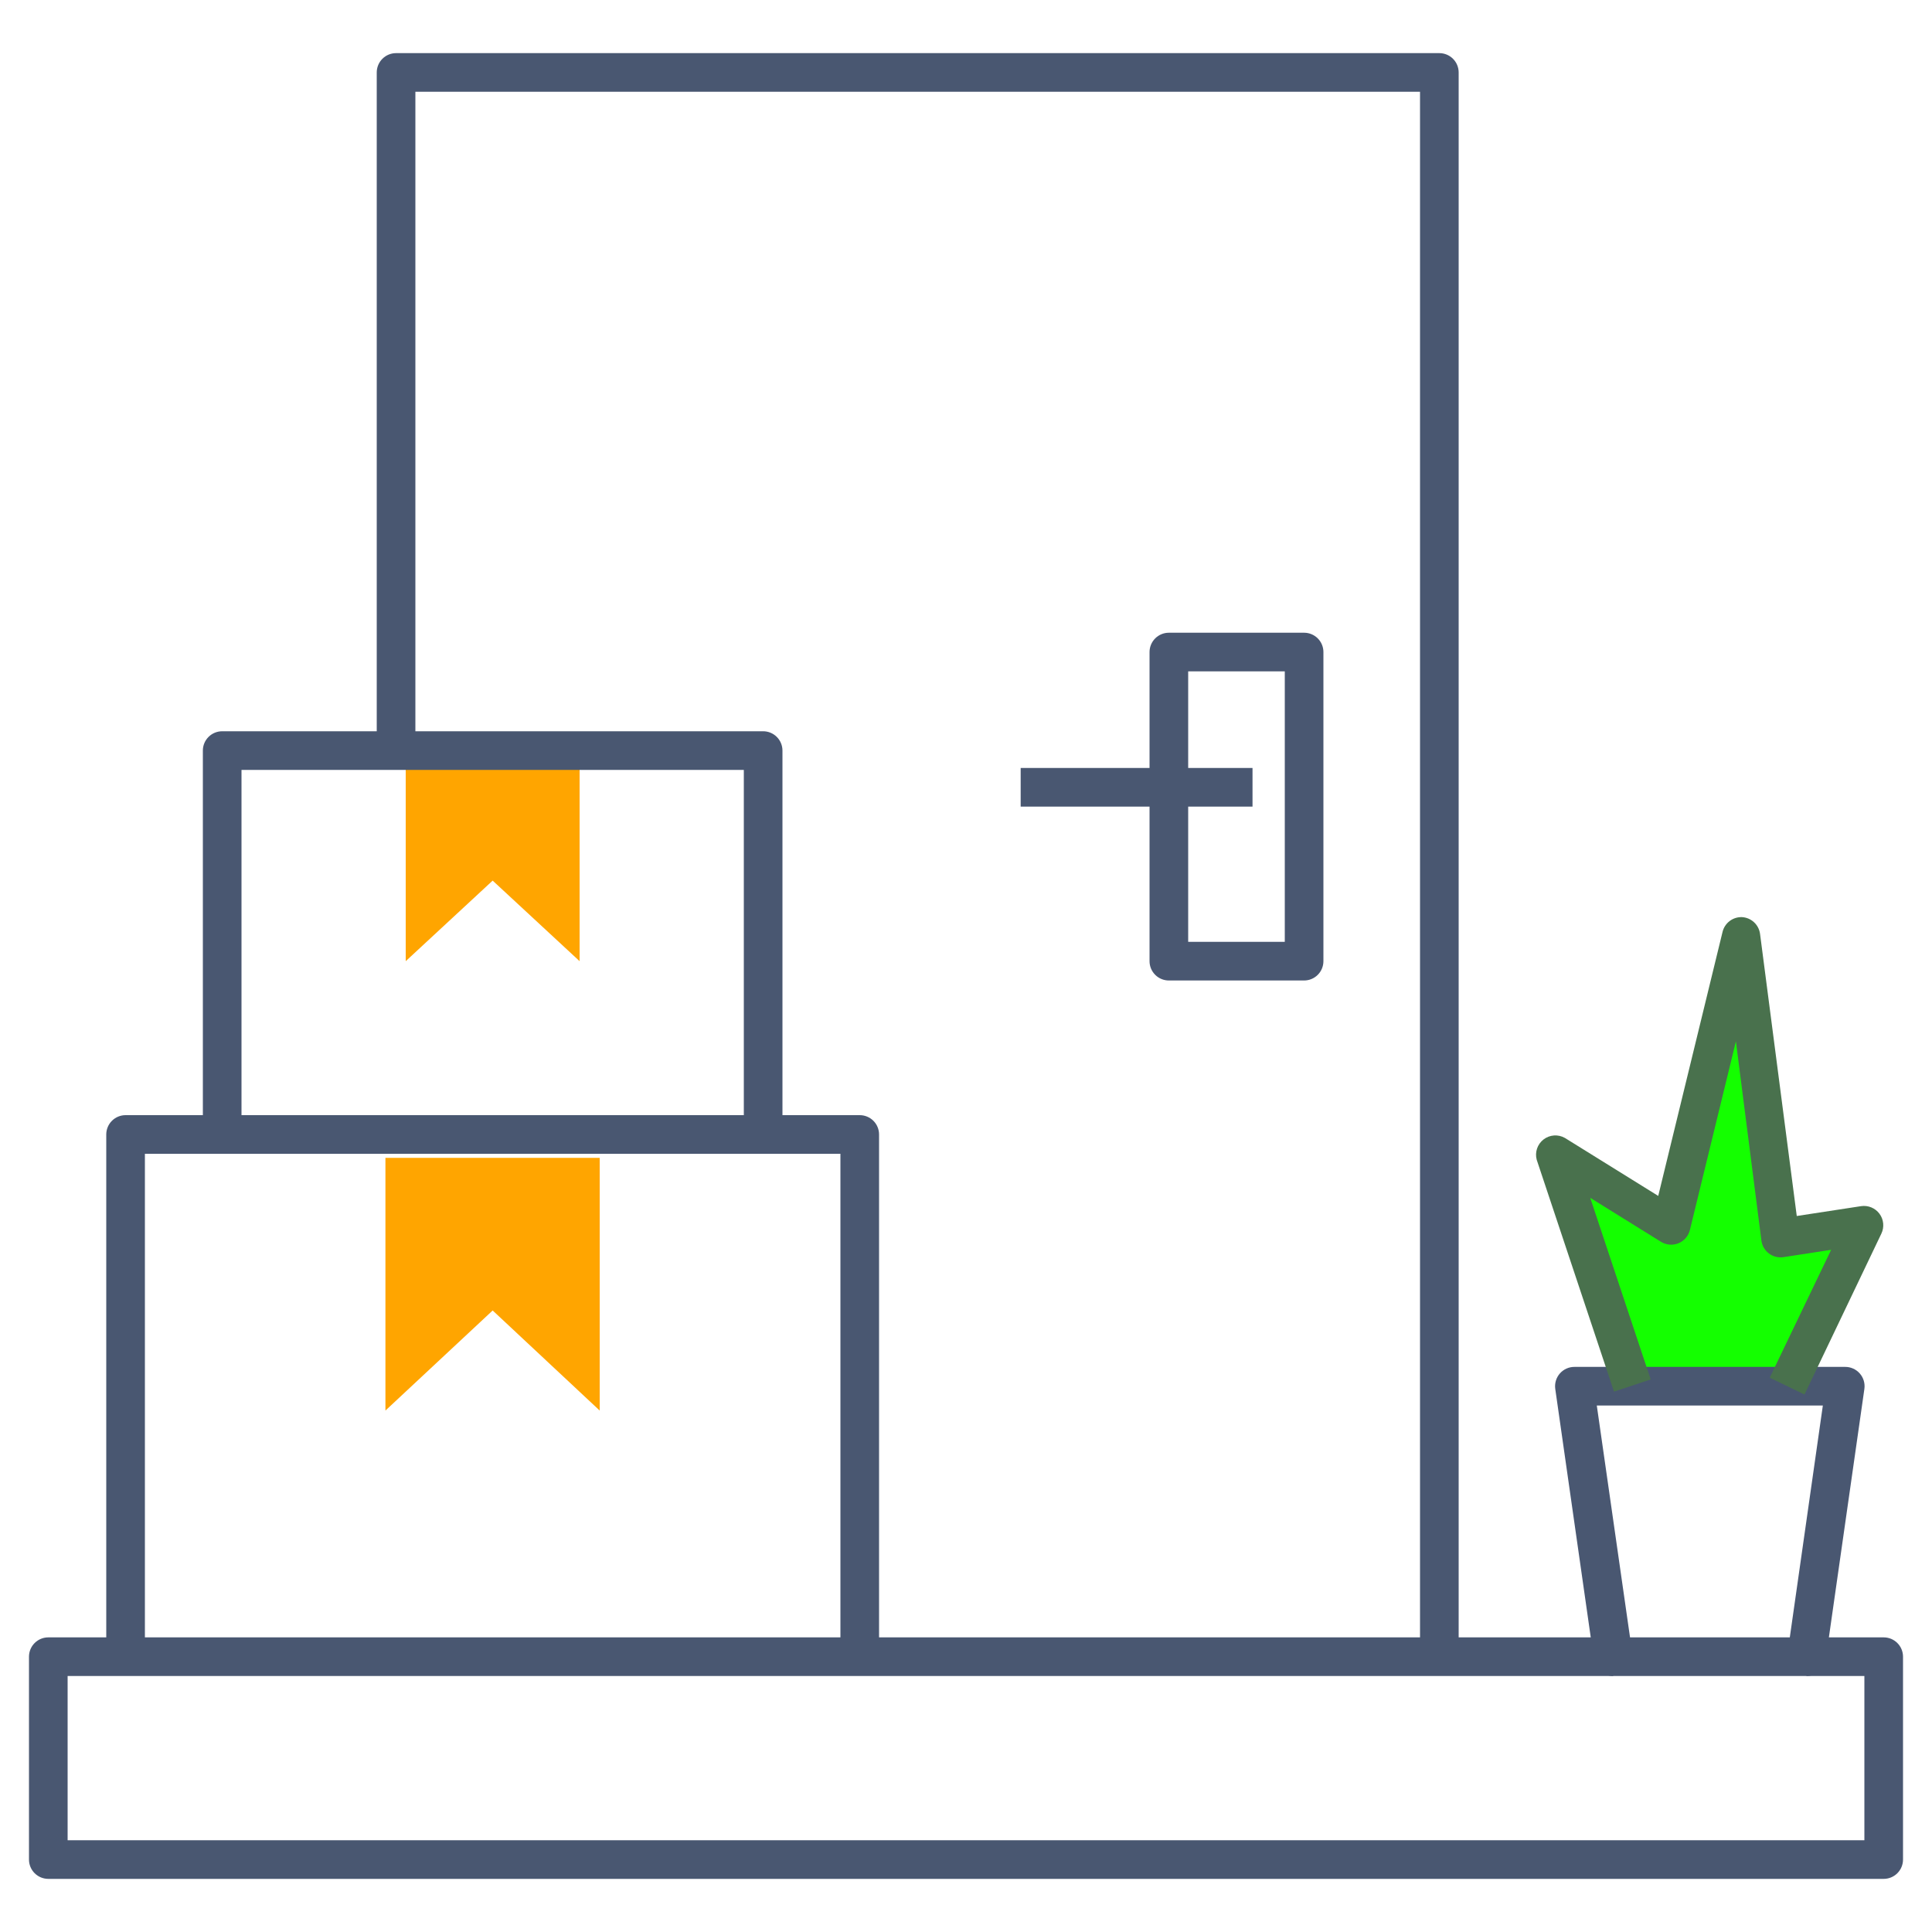 <svg width="300" height="300" viewBox="0 0 300 300" fill="none" xmlns="http://www.w3.org/2000/svg">
<g clip-path="url(#clip0_94_108)">
<path d="M289.5 190.26L277.5 215.25H253.5L241.5 179.25L259.5 190.26L270.48 145.26L276.48 192.24L289.5 190.26Z" fill="#14FF00"/>
<path d="M93.12 179.79V219.03L76.5 203.49L59.85 219.03V179.79H93.12Z" fill="#FFA500"/>
<path d="M90 119.25V149.25L76.5 136.74L63 149.25V119.25H90Z" fill="#FFA500"/>
<path d="M226.5 257.25H220.5V14.25H64.5V116.25H58.5V11.25C58.5 10.454 58.816 9.691 59.379 9.129C59.941 8.566 60.704 8.25 61.5 8.25H223.5C224.296 8.25 225.059 8.566 225.621 9.129C226.184 9.691 226.5 10.454 226.5 11.25V257.25Z" fill="#495771"/>
<path d="M292.5 291.75H7.5C6.704 291.75 5.941 291.434 5.379 290.871C4.816 290.309 4.5 289.546 4.5 288.75V257.25C4.5 256.454 4.816 255.691 5.379 255.129C5.941 254.566 6.704 254.25 7.5 254.25H250.5V260.25H10.5V285.75H289.5V260.25H280.5V254.25H292.5C293.296 254.25 294.059 254.566 294.621 255.129C295.184 255.691 295.5 256.454 295.5 257.25V288.75C295.5 289.546 295.184 290.309 294.621 290.871C294.059 291.434 293.296 291.75 292.5 291.75Z" fill="#495771"/>
<path d="M121.5 175.05H115.5V119.55H37.5V175.05H31.5V116.55C31.5 115.754 31.816 114.991 32.379 114.429C32.941 113.866 33.704 113.55 34.5 113.55H118.5C119.296 113.55 120.059 113.866 120.621 114.429C121.184 114.991 121.5 115.754 121.5 116.55V175.05Z" fill="#495771"/>
<path d="M136.5 257.16H130.5V179.16H22.5V257.16H16.5V176.16C16.5 175.364 16.816 174.601 17.379 174.039C17.941 173.476 18.704 173.16 19.5 173.16H133.5C134.296 173.16 135.059 173.476 135.621 174.039C136.184 174.601 136.5 175.364 136.5 176.16V257.16Z" fill="#495771"/>
<path d="M202.5 152.25H181.5C180.704 152.25 179.941 151.934 179.379 151.371C178.816 150.809 178.5 150.046 178.5 149.25V101.25C178.5 100.454 178.816 99.691 179.379 99.129C179.941 98.566 180.704 98.25 181.5 98.25H202.5C203.296 98.25 204.059 98.566 204.621 99.129C205.184 99.691 205.5 100.454 205.5 101.25V149.25C205.5 150.046 205.184 150.809 204.621 151.371C204.059 151.934 203.296 152.25 202.5 152.25ZM184.5 146.25H199.5V104.25H184.5V146.25Z" fill="#495771"/>
<path d="M194.49 119.25H158.49V125.25H194.49V119.25Z" fill="#495771"/>
<path d="M280.5 260.25H250.5C249.772 260.257 249.066 259.999 248.514 259.525C247.962 259.05 247.602 258.391 247.5 257.67L241.5 215.67C241.44 215.242 241.472 214.807 241.596 214.393C241.719 213.979 241.93 213.596 242.215 213.272C242.5 212.947 242.852 212.687 243.246 212.511C243.64 212.335 244.068 212.246 244.5 212.25H286.5C286.932 212.246 287.36 212.335 287.754 212.511C288.148 212.687 288.5 212.947 288.785 213.272C289.07 213.596 289.281 213.979 289.405 214.393C289.528 214.807 289.561 215.242 289.5 215.67L283.5 257.67C283.398 258.391 283.038 259.05 282.486 259.525C281.934 259.999 281.228 260.257 280.5 260.25ZM253.11 254.25H277.92L283.05 218.25H247.95L253.11 254.25Z" fill="#495771"/>
<path d="M280.2 216.54L274.8 213.93L284.34 194.07L276.93 195.21C276.536 195.269 276.133 195.249 275.747 195.151C275.36 195.053 274.997 194.878 274.678 194.638C274.36 194.398 274.092 194.097 273.892 193.752C273.691 193.407 273.561 193.026 273.51 192.63L269.55 161.7L262.41 190.98C262.299 191.438 262.082 191.864 261.775 192.223C261.469 192.581 261.082 192.863 260.647 193.044C260.211 193.225 259.739 193.301 259.269 193.266C258.799 193.23 258.343 193.084 257.94 192.84L246.93 186L256.32 214.2L250.62 216.09L238.62 180.09C238.465 179.518 238.484 178.913 238.672 178.352C238.861 177.79 239.212 177.297 239.68 176.935C240.148 176.572 240.714 176.357 241.304 176.315C241.895 176.273 242.485 176.407 243 176.7L257.49 185.7L267.48 144.69C267.644 144.024 268.032 143.435 268.577 143.02C269.123 142.605 269.795 142.39 270.48 142.41C271.181 142.446 271.847 142.727 272.363 143.204C272.878 143.681 273.21 144.324 273.3 145.02L279 188.82L288.99 187.29C289.529 187.21 290.079 187.277 290.582 187.486C291.085 187.694 291.521 188.036 291.845 188.473C292.169 188.911 292.367 189.429 292.419 189.971C292.471 190.513 292.375 191.059 292.14 191.55L280.2 216.54Z" fill="#49714D"/>
</g>
<defs>
<clipPath id="clip0_94_108">
<rect width="300" height="300" fill="white"/>
</clipPath>
</defs>
</svg>
